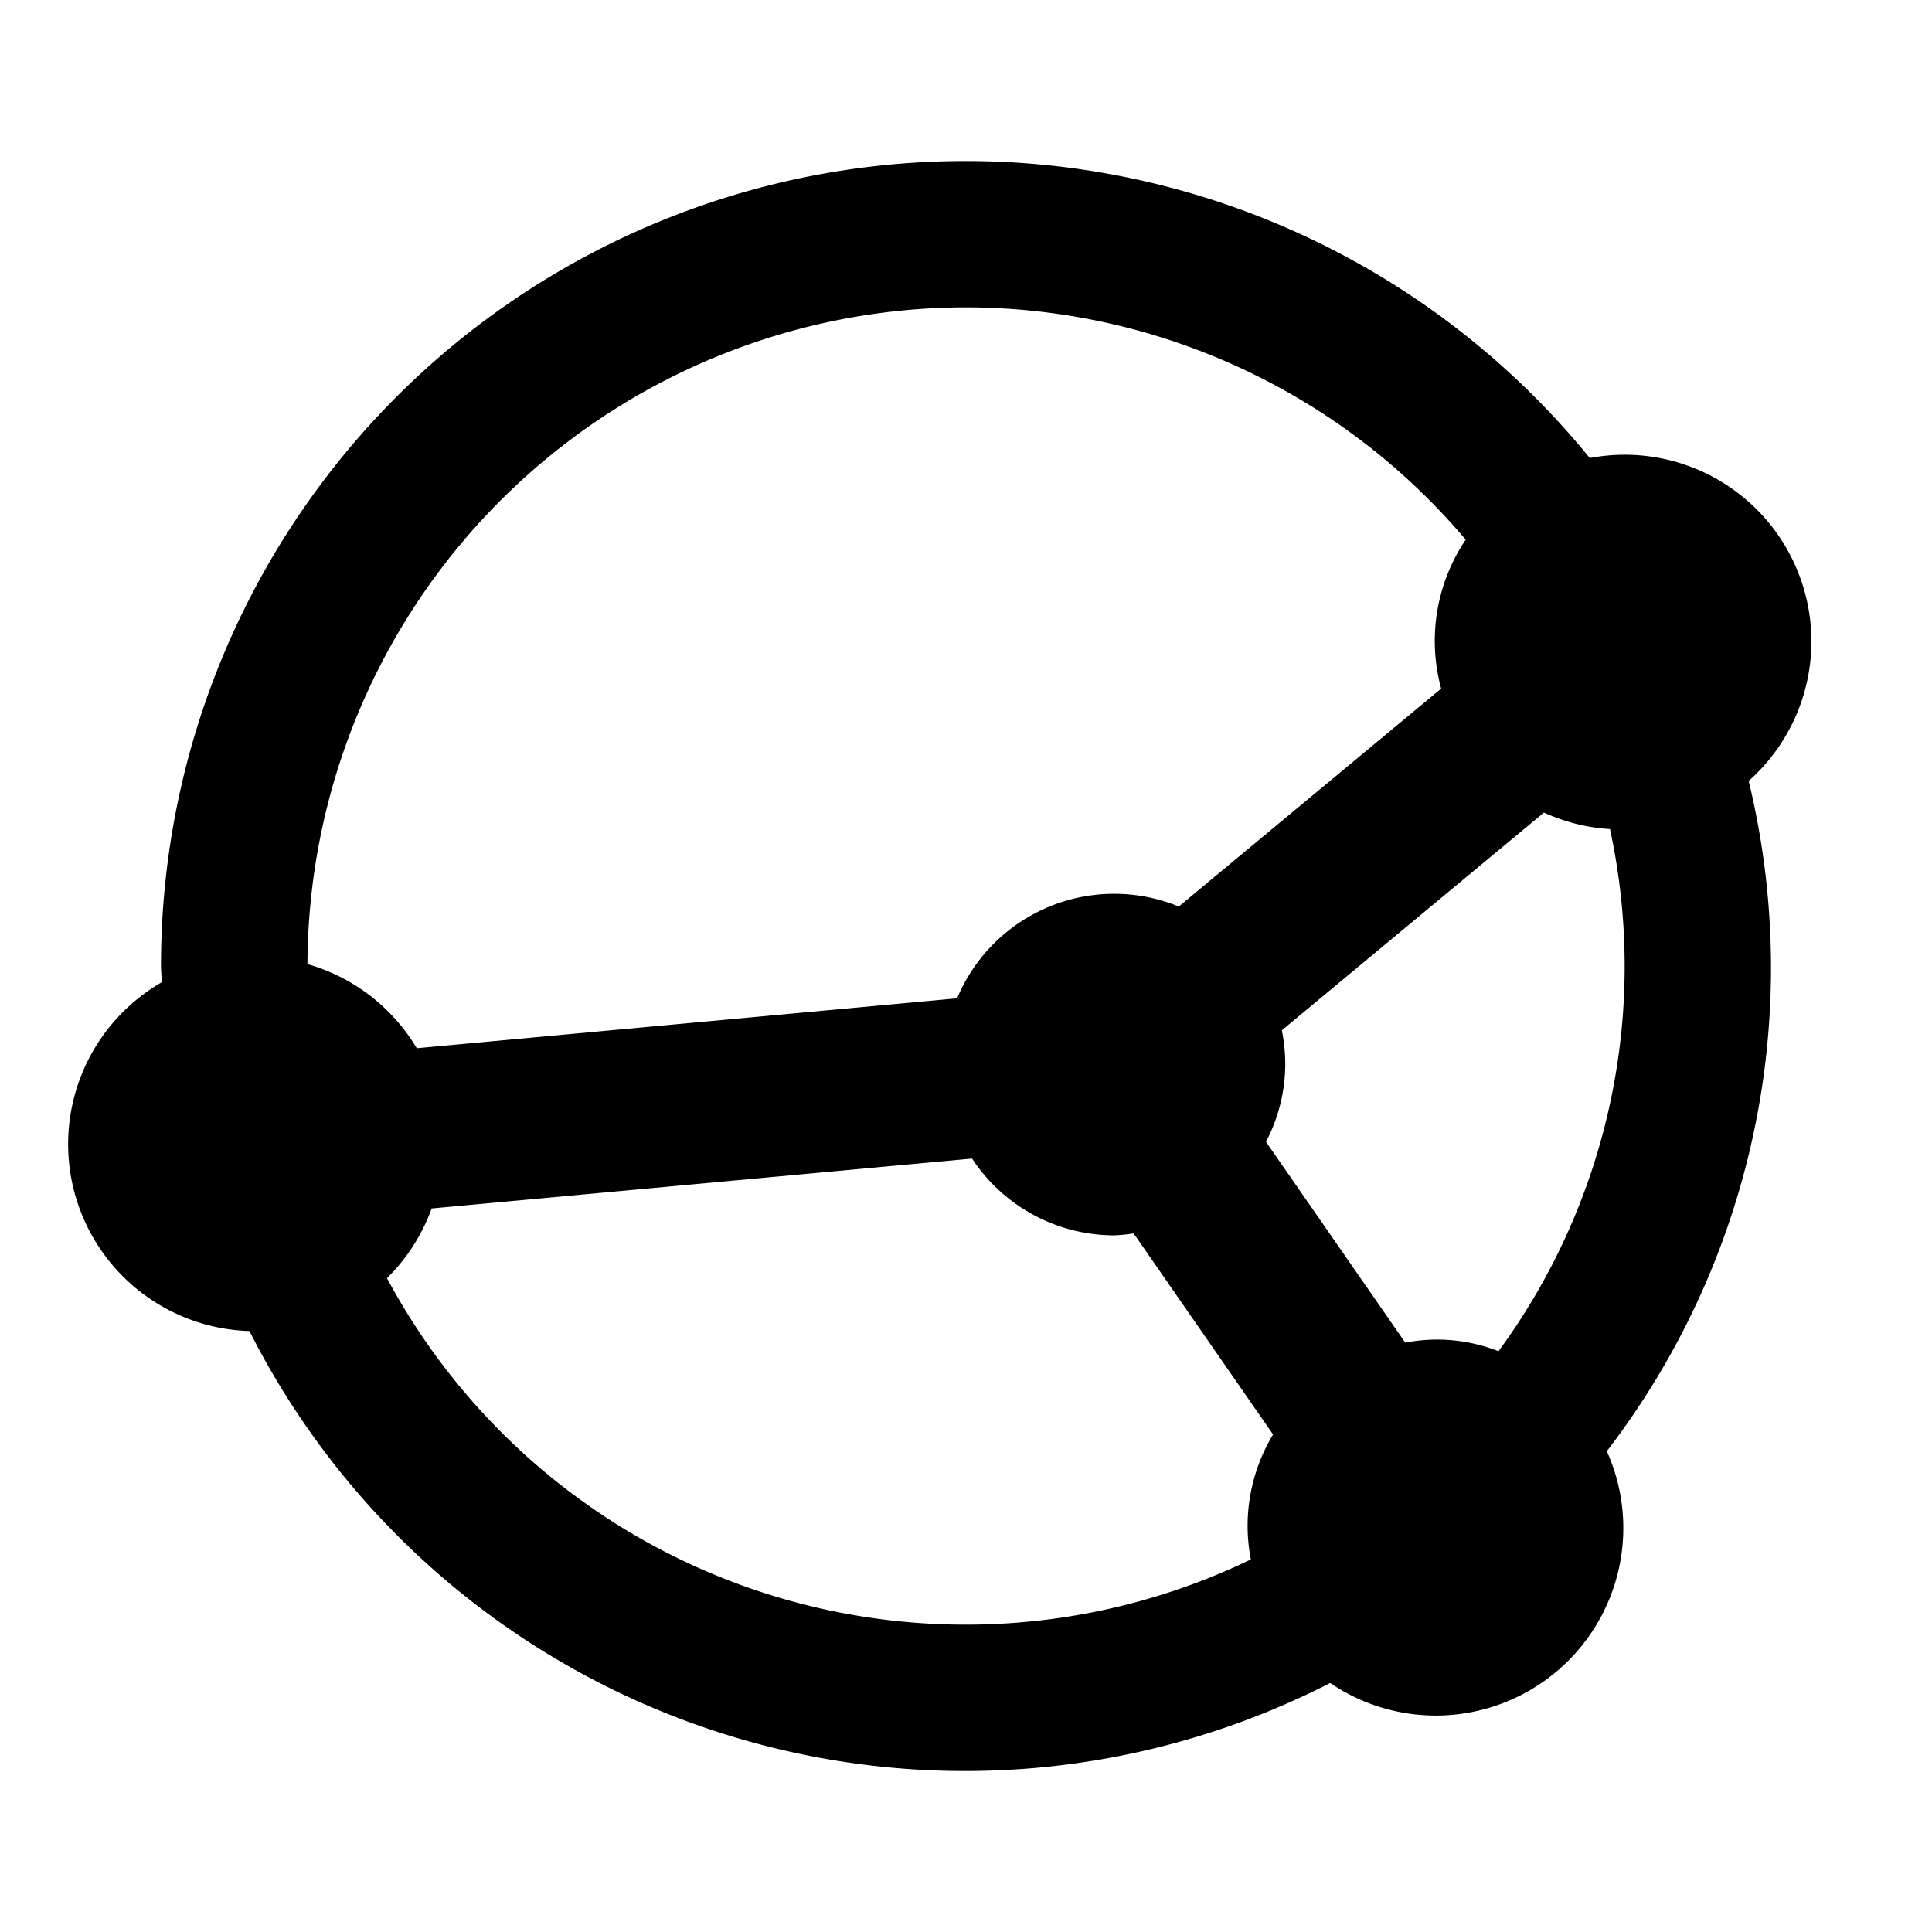 <?xml version="1.0" encoding="utf-8" standalone="no"?><svg xmlns:android="http://schemas.android.com/apk/res/android" height="36.0" width="36.0" xmlns="http://www.w3.org/2000/svg">
    <path d="M32.584,14.552 A3.478,3.478,0,0,0,29.623,8.535 A14.991,14.991,0,0,0,3,18 C3,18.102,3.013,18.2,3.015,18.302 A3.483,3.483,0,0,0,4.648,24.802 A14.939,14.939,0,0,0,24.786,31.36 A3.494,3.494,0,0,0,29.941,27.041 A14.787,14.787,0,0,0,32.584,14.552 Z M18,5.727 A12.21,12.21,0,0,1,27.311,10.056 A3.379,3.379,0,0,0,26.854,12.831 L21.965,16.892 A3.173,3.173,0,0,0,17.834,18.602 L7.766,19.532 A3.486,3.486,0,0,0,5.729,17.964 A12.285,12.285,0,0,1,18,5.727 Z M23.308,29.058 A12.231,12.231,0,0,1,7.211,23.817 A3.491,3.491,0,0,0,8.043,22.518 L18.113,21.588 A3.176,3.176,0,0,0,20.767,23.019 A3.127,3.127,0,0,0,21.124,22.983 L23.722,26.73 A3.283,3.283,0,0,0,23.308,29.058 Z M27.922,25.178 A3.124,3.124,0,0,0,26.185,25.018 L23.59,21.276 A3.147,3.147,0,0,0,23.949,19.837 A3.194,3.194,0,0,0,23.885,19.198 L28.769,15.141 A3.472,3.472,0,0,0,30,15.449 A12.112,12.112,0,0,1,27.922,25.178 Z" fill="#000000" fill-opacity="1.0"/>
</svg>